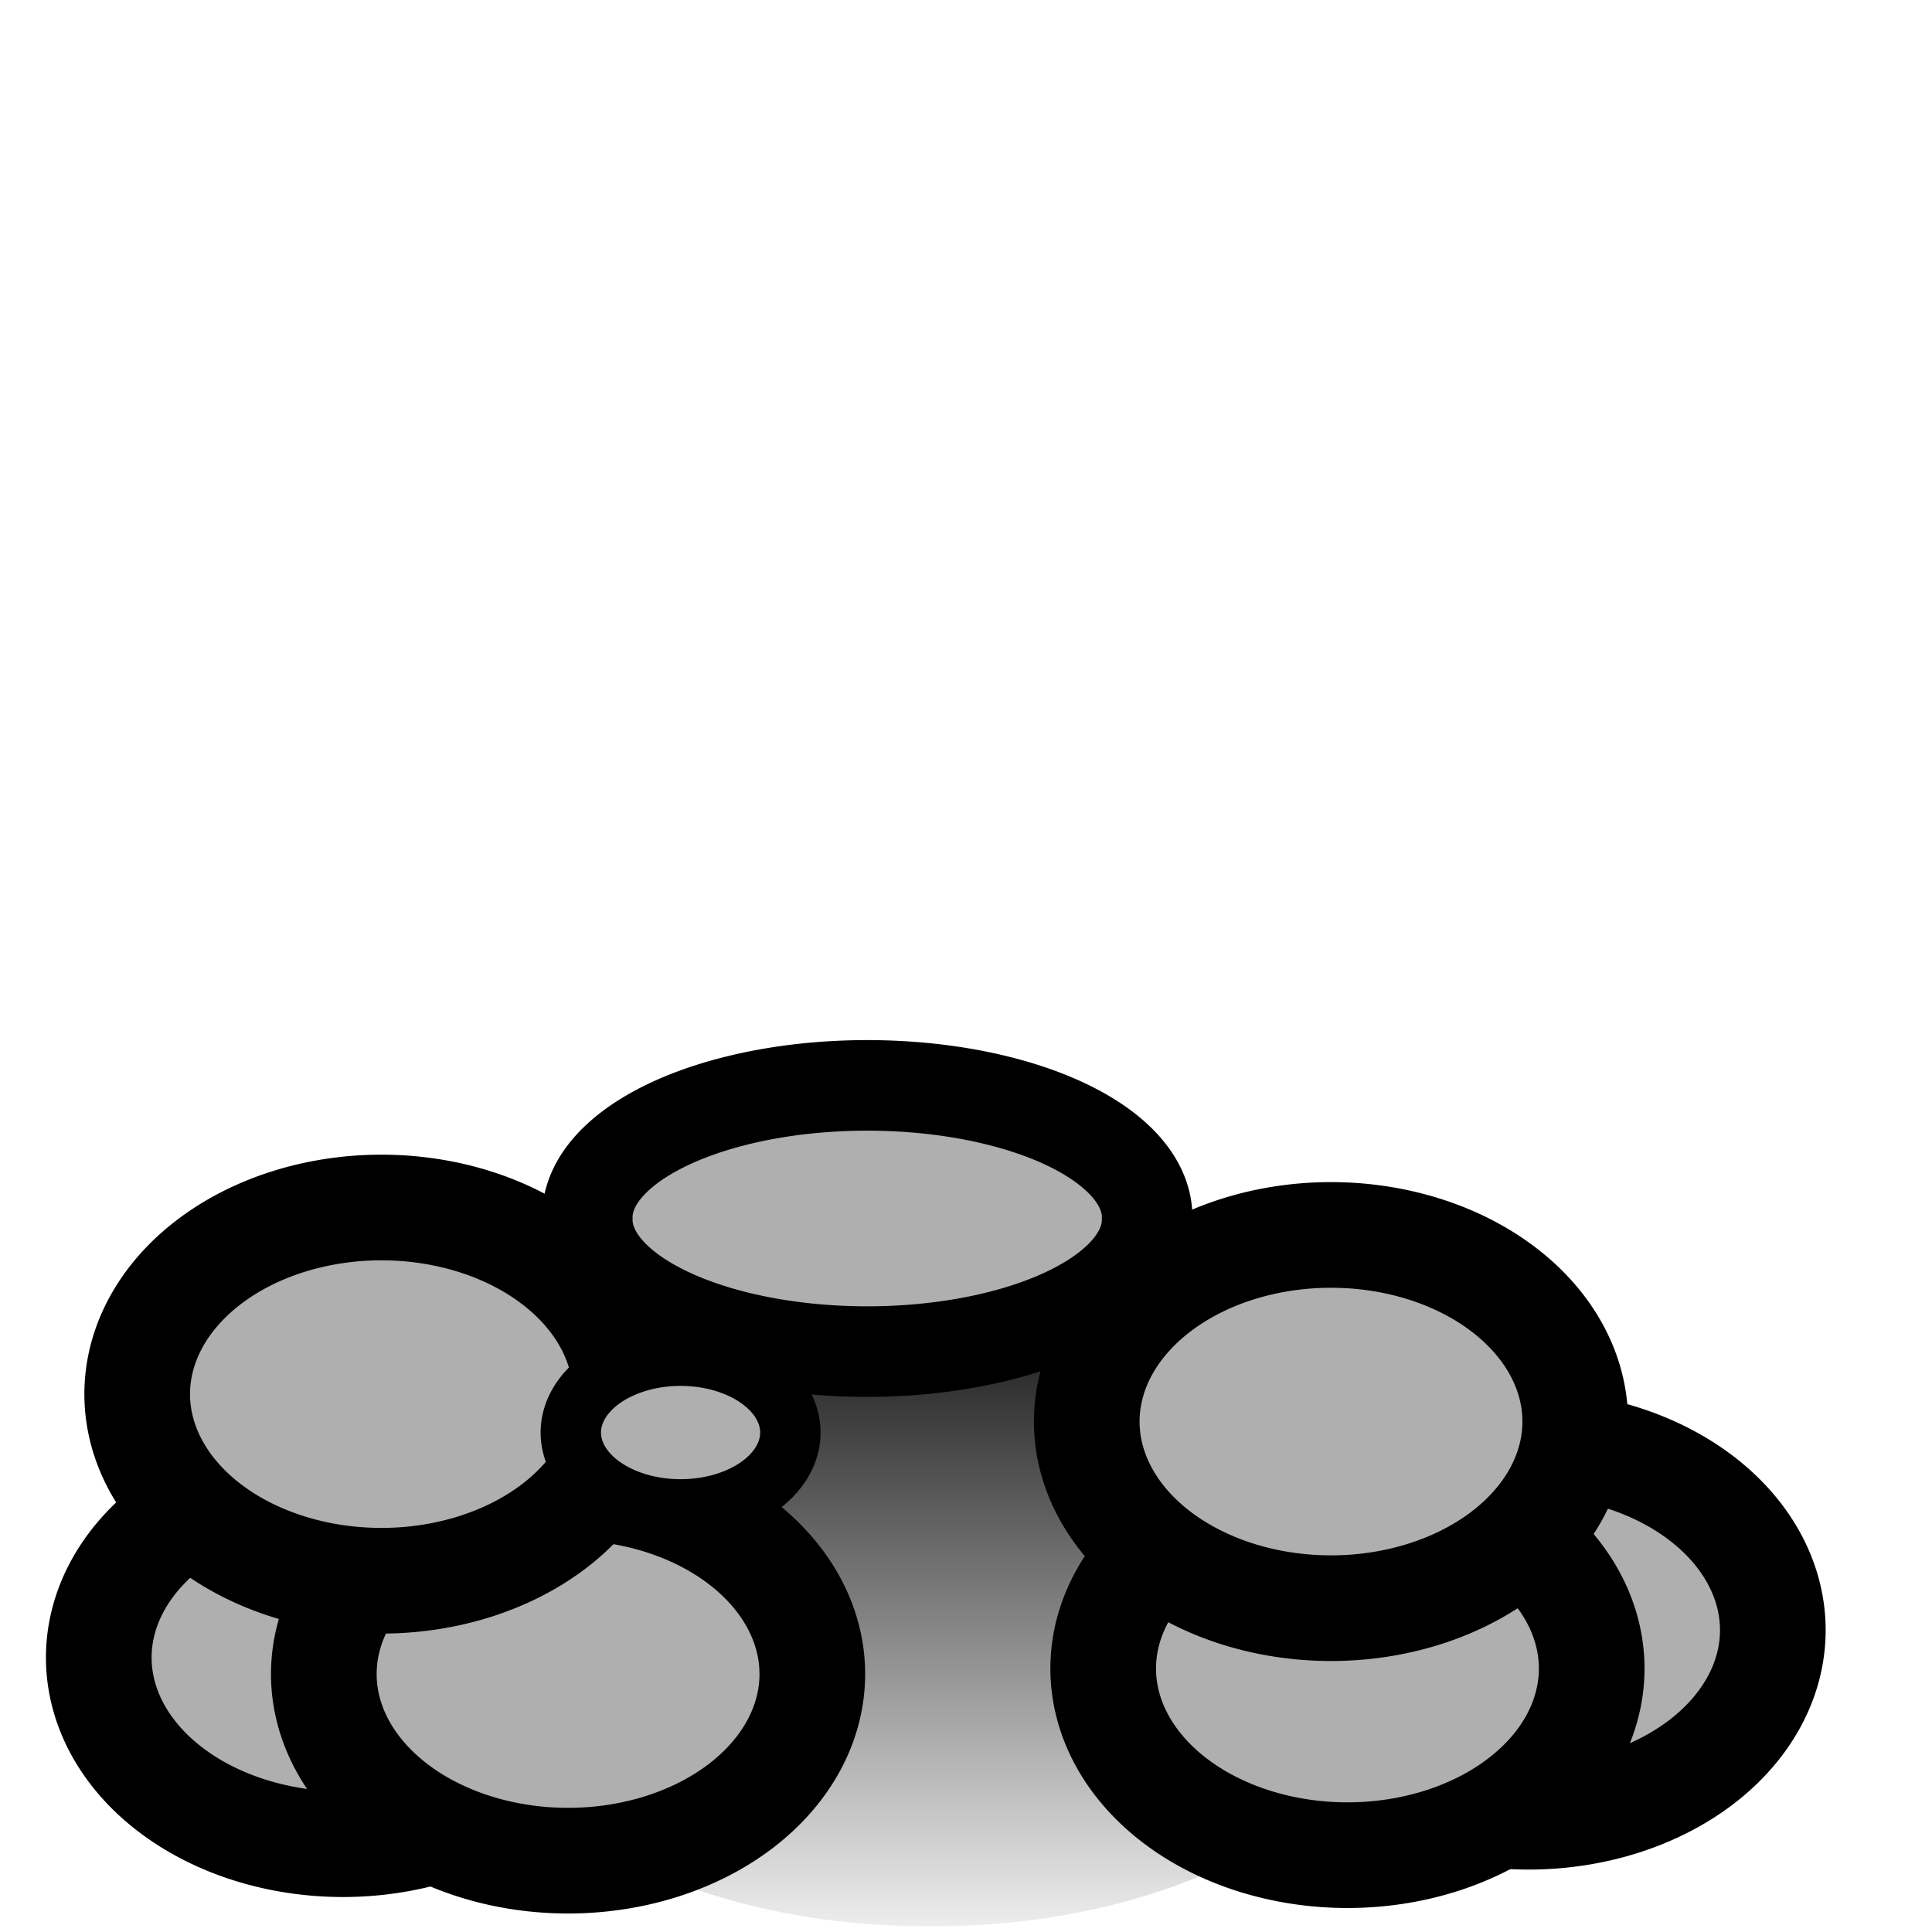 <?xml version="1.0" encoding="UTF-8" standalone="no"?>
<!-- Created with Inkscape (http://www.inkscape.org/) -->

<svg
   xmlns:dc="http://purl.org/dc/elements/1.1/"
   xmlns:cc="http://creativecommons.org/ns#"
   xmlns:rdf="http://www.w3.org/1999/02/22-rdf-syntax-ns#"
   xmlns:svg="http://www.w3.org/2000/svg"
   xmlns="http://www.w3.org/2000/svg"
   xmlns:xlink="http://www.w3.org/1999/xlink"
   xmlns:sodipodi="http://sodipodi.sourceforge.net/DTD/sodipodi-0.dtd"
   xmlns:inkscape="http://www.inkscape.org/namespaces/inkscape"
   width="64px"
   height="64px"
   id="svg2985"
   version="1.1"
   inkscape:version="0.48.4 r9939"
   sodipodi:docname="New document 2">
  <defs
     id="defs2987">
    <linearGradient
       inkscape:collect="always"
       id="linearGradient3969">
      <stop
         style="stop-color:#000000;stop-opacity:1;"
         offset="0"
         id="stop3971" />
      <stop
         style="stop-color:#000000;stop-opacity:0;"
         offset="1"
         id="stop3973" />
    </linearGradient>
    <radialGradient
       inkscape:collect="always"
       xlink:href="#linearGradient3969"
       id="radialGradient3975"
       cx="27.636"
       cy="36.364"
       fx="27.636"
       fy="36.364"
       r="10.773"
       gradientTransform="matrix(1,0,0,0.544,0,16.571)"
       gradientUnits="userSpaceOnUse" />
    <linearGradient
       inkscape:collect="always"
       xlink:href="#linearGradient3969"
       id="linearGradient3977"
       x1="16.864"
       y1="36.364"
       x2="38.409"
       y2="36.364"
       gradientUnits="userSpaceOnUse" />
  </defs>
  <sodipodi:namedview
     id="base"
     pagecolor="#ffffff"
     bordercolor="#666666"
     borderopacity="1.0"
     inkscape:pageopacity="0.0"
     inkscape:pageshadow="2"
     inkscape:zoom="5.5"
     inkscape:cx="32"
     inkscape:cy="32"
     inkscape:current-layer="layer1"
     showgrid="true"
     inkscape:document-units="px"
     inkscape:grid-bbox="true"
     inkscape:window-width="976"
     inkscape:window-height="745"
     inkscape:window-x="182"
     inkscape:window-y="222"
     inkscape:window-maximized="0" />
  <g
     id="layer1"
     inkscape:label="Layer 1"
     inkscape:groupmode="layer">
    <path
       transform="matrix(0,1.137,-3.729,0,166.424,21.843)"
       d="m 36.909,36.364 a 9.273,4.364 0 1 1 -18.545,0 9.273,4.364 0 1 1 18.545,0 z"
       sodipodi:ry="4.3636365"
       sodipodi:rx="9.272727"
       sodipodi:cy="36.363636"
       sodipodi:cx="27.636364"
       id="path3959"
       style="fill:url(#linearGradient3977);fill-opacity:1;fill-rule:nonzero;stroke:url(#radialGradient3975);stroke-width:0;stroke-linecap:butt;stroke-miterlimit:4;stroke-opacity:1;stroke-dasharray:none"
       sodipodi:type="arc" />
    <path
       sodipodi:type="arc"
       style="fill:#afafaf;fill-opacity:1;stroke:#000000;stroke-width:3.5;stroke-linecap:butt;stroke-miterlimit:4;stroke-opacity:1;stroke-dasharray:none"
       id="path2997"
       sodipodi:cx="14.818182"
       sodipodi:cy="54"
       sodipodi:rx="8.090909"
       sodipodi:ry="6.181818"
       d="M 22.909,54 A 8.091,6.182 0 1 1 6.727,54 8.091,6.182 0 1 1 22.909,54 z"
       transform="translate(-3.455,0.909)" />
    <path
       d="M 22.909,54 A 8.091,6.182 0 1 1 6.727,54 8.091,6.182 0 1 1 22.909,54 z"
       sodipodi:ry="6.181818"
       sodipodi:rx="8.090909"
       sodipodi:cy="54"
       sodipodi:cx="14.818182"
       id="path2999"
       style="fill:#afafaf;fill-opacity:1;stroke:#000000;stroke-width:3.5;stroke-linecap:butt;stroke-miterlimit:4;stroke-opacity:1;stroke-dasharray:none"
       sodipodi:type="arc"
       transform="translate(35.818,0)" />
    <path
       sodipodi:type="arc"
       style="fill:#afafaf;fill-opacity:1;stroke:#000000;stroke-width:3.5;stroke-linecap:butt;stroke-miterlimit:4;stroke-opacity:1;stroke-dasharray:none"
       id="path3001"
       sodipodi:cx="14.818182"
       sodipodi:cy="54"
       sodipodi:rx="8.090909"
       sodipodi:ry="6.181818"
       d="M 22.909,54 A 8.091,6.182 0 1 1 6.727,54 8.091,6.182 0 1 1 22.909,54 z"
       transform="translate(29.818,1.273)" />
    <path
       transform="translate(4,1.455)"
       sodipodi:type="arc"
       style="fill:#afafaf;fill-opacity:1;stroke:#000000;stroke-width:3.5;stroke-linecap:butt;stroke-miterlimit:4;stroke-opacity:1;stroke-dasharray:none"
       id="path3005"
       sodipodi:cx="14.818182"
       sodipodi:cy="54"
       sodipodi:rx="8.090909"
       sodipodi:ry="6.181818"
       d="M 22.909,54 A 8.091,6.182 0 1 1 6.727,54 8.091,6.182 0 1 1 22.909,54 z" />
    <path
       d="M 22.909,54 A 8.091,6.182 0 1 1 6.727,54 8.091,6.182 0 1 1 22.909,54 z"
       sodipodi:ry="6.181818"
       sodipodi:rx="8.090909"
       sodipodi:cy="54"
       sodipodi:cx="14.818182"
       id="path3007"
       style="fill:#afafaf;fill-opacity:1;stroke:#000000;stroke-width:3.5;stroke-linecap:butt;stroke-miterlimit:4;stroke-opacity:1;stroke-dasharray:none"
       sodipodi:type="arc"
       transform="translate(29.273,-6.909)" />
    <path
       transform="translate(-2.182,-7.818)"
       sodipodi:type="arc"
       style="fill:#afafaf;fill-opacity:1;stroke:#000000;stroke-width:3.5;stroke-linecap:butt;stroke-miterlimit:4;stroke-opacity:1;stroke-dasharray:none"
       id="path3009"
       sodipodi:cx="14.818182"
       sodipodi:cy="54"
       sodipodi:rx="8.090909"
       sodipodi:ry="6.181818"
       d="M 22.909,54 A 8.091,6.182 0 1 1 6.727,54 8.091,6.182 0 1 1 22.909,54 z" />
    <path
       sodipodi:type="arc"
       style="fill:#afafaf;fill-opacity:1;stroke:#000000;stroke-width:2;stroke-linecap:butt;stroke-miterlimit:4;stroke-opacity:1;stroke-dasharray:none"
       id="path3011"
       sodipodi:cx="25.272728"
       sodipodi:cy="37.090908"
       sodipodi:rx="3.6363637"
       sodipodi:ry="2.5454545"
       d="m 28.909,37.091 a 3.636,2.545 0 1 1 -7.273,0 3.636,2.545 0 1 1 7.273,0 z"
       transform="translate(-2.727,10.364)" />
    <path
       sodipodi:type="arc"
       style="fill:#afafaf;fill-opacity:1;stroke:#000000;stroke-width:3;stroke-linecap:butt;stroke-miterlimit:4;stroke-opacity:1;stroke-dasharray:none;opacity:1"
       id="path3787"
       sodipodi:cx="27.636364"
       sodipodi:cy="36.363636"
       sodipodi:rx="9.272727"
       sodipodi:ry="4.3636365"
       d="m 36.909,36.364 a 9.273,4.364 0 1 1 -18.545,0 9.273,4.364 0 1 1 18.545,0 z"
       transform="translate(1.091,4)" />
  </g>
</svg>
